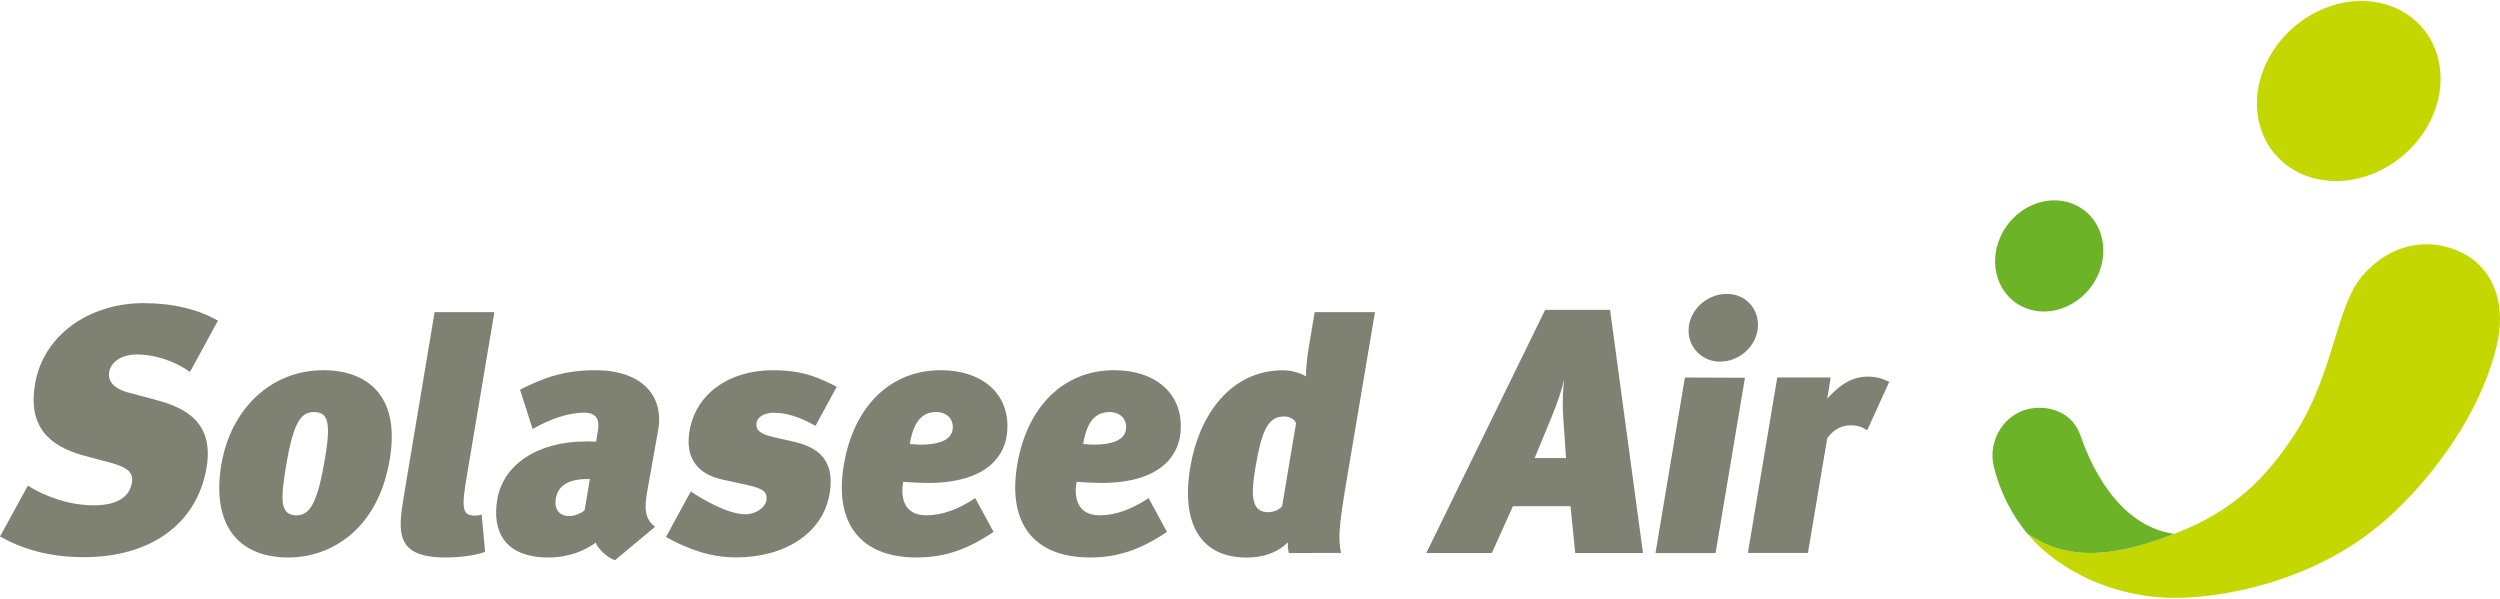 <?xml version="1.0" encoding="utf-8"?>
<!-- Generator: Adobe Illustrator 25.4.1, SVG Export Plug-In . SVG Version: 6.00 Build 0)  -->
<svg version="1.1" id="Layer_4" xmlns="http://www.w3.org/2000/svg" xmlns:xlink="http://www.w3.org/1999/xlink" x="0px" y="0px"
	 viewBox="0 0 335.08 80.27" style="enable-background:new 0 0 335.08 80.27;" xml:space="preserve">
<style type="text/css">
	.x6f3178b{fill:#7F8173;}
	.d60c84e2{fill:#C5D700;}
	.cf52dfea{fill:#6DB327;}
</style>
<g>
	<path id="path11414" class="x6f3178b" d="M148.69,55.23c1.41,0,2.25,0.87,2.25,2c0,1.69-1.71,2.2-3.35,2.33
		c-1.41,0.1-2.41-0.06-2.41-0.06C145.7,56.27,147.01,55.23,148.69,55.23L148.69,55.23z M153.95,66.76c-2.3,1.55-4.52,2.31-6.56,2.31
		c-3.33,0-3.39-2.93-3.09-4.49c0,0,2.5,0.21,4.34,0.13c6.3-0.25,9.63-3.15,9.63-7.57c0-4.72-3.71-7.52-8.92-7.52
		c-6.76,0-11.69,4.82-13.01,12.69c-1.3,7.73,2.14,12.41,9.77,12.41c3.56,0,6.69-0.98,10.3-3.43v0L153.95,66.76L153.95,66.76z
		 M173.71,56.75c-0.14-0.51-0.82-0.93-1.56-0.93c-2.09,0-2.99,1.53-3.9,6.95c-0.57,3.43-0.61,5.88,1.7,5.88
		c0.83,0,1.54-0.37,1.89-0.79L173.71,56.75z M172.75,74.12c-0.14-0.56-0.16-1.02-0.13-1.43c-1.33,1.3-3.12,2.04-5.53,2.04
		c-6.11,0-8.83-4.49-7.56-12.09c1.17-6.99,5.38-13.01,12.46-13.01c1.16,0,2.48,0.42,3.05,0.83c-0.02-0.69,0.15-2.59,0.36-3.8
		l0.81-4.82h8.08l-3.84,22.78c-1.02,6.06-1.1,7.64-0.71,9.49L172.75,74.12L172.75,74.12z M106.43,59.21l-2.85-0.65
		c-1.88-0.42-2.32-1.06-2.18-1.9c0.13-0.79,1.06-1.34,2.31-1.34c1.57,0,3.43,0.51,5.59,1.76l2.85-5.24c-2-0.99-4.18-2.22-8.55-2.22
		c-5.98,0-10.36,3.24-11.18,8.15c-0.57,3.38,0.8,5.74,4.51,6.53l2.99,0.65c2.28,0.51,3,0.88,2.79,2.17
		c-0.15,0.88-1.37,1.81-2.8,1.81c-2.37,0-5.9-2.09-7.32-3.06l-3.33,6.1c3.12,1.74,6.13,2.74,9.39,2.74c6.66,0,11.67-3.33,12.54-8.52
		C111.82,62.45,110.49,60.13,106.43,59.21L106.43,59.21z M74.49,66.85c-0.23,1.39,0.45,2.32,1.84,2.32c0.69,0,1.69-0.42,2.03-0.79
		l0.7-4.17C75.69,64.12,74.73,65.46,74.49,66.85L74.49,66.85z M79.85,72.73c-1.32,0.97-3.48,1.99-6.31,1.99
		c-5.93,0-7.61-3.52-6.89-7.78c0.76-4.54,5.24-7.77,11.91-7.77c0.32,0,1.11,0,1.33,0.04l0.25-1.48c0.23-1.39-0.11-2.42-1.86-2.42
		c-1.99,0-4.39,0.77-6.89,2.18l-1.69-5.26c2.97-1.5,5.76-2.61,10.13-2.61c5.97,0,9.24,3.24,8.38,8.06l-1.47,8.24
		c-0.34,1.99-0.42,3.61,1.07,4.68l-5.38,4.49C81.32,74.72,80.1,73.47,79.85,72.73L79.85,72.73z M59.7,74.72
		c-6.81,0-6.35-3.52-5.56-8.29l4.11-24.59h8.01l-3.7,22.02c-0.7,4.21-0.67,5.25,1.14,5.25c0.28,0,0.56-0.05,0.86-0.14l0.46,5
		C63.87,74.39,61.92,74.72,59.7,74.72L59.7,74.72z M38.35,62.4c-0.77,4.63-0.84,6.67,1.43,6.67c1.9,0,2.84-2.04,3.8-7.73
		c0.8-4.77,0.37-6.11-1.52-6.11C40.39,55.23,39.34,56.47,38.35,62.4L38.35,62.4z M52.24,61.57c-1.58,9.44-7.9,13.15-13.59,13.15
		c-6.86,0-10.31-4.54-8.98-12.46c1.25-7.45,6.66-12.64,13.65-12.64C49.2,49.62,53.68,53,52.24,61.57L52.24,61.57z M20.58,53.51
		l-3.21-0.85c-2.35-0.61-2.92-1.7-2.74-2.79c0.22-1.32,1.58-2.36,3.75-2.36c2.27,0,5.05,0.85,7.03,2.32l0.18-0.21l3.62-6.64
		c-2.56-1.5-6.06-2.35-9.95-2.35c-7.37,0-13.48,4.34-14.57,10.86c-0.95,5.67,1.87,8.26,6.43,9.54l3.71,0.99
		c2.16,0.61,3.1,1.23,2.85,2.69c-0.3,1.79-1.83,3.02-5.13,3.02c-3.35,0-6.68-1.27-8.81-2.64L0,71.91c2.94,1.64,6.51,2.77,11.27,2.77
		c8.55,0,15.1-4.16,16.42-12.04C28.8,56.02,23.97,54.41,20.58,53.51L20.58,53.51z M125.46,55.23c1.41,0,2.25,0.87,2.25,2
		c0,1.69-1.71,2.2-3.35,2.33c-1.42,0.1-2.42-0.06-2.42-0.06C122.47,56.27,123.77,55.23,125.46,55.23L125.46,55.23z M130.71,66.76
		c-2.3,1.55-4.51,2.31-6.56,2.31c-3.33,0-3.39-2.93-3.09-4.49c0,0,2.49,0.21,4.34,0.13c6.3-0.25,9.63-3.15,9.63-7.57
		c0-4.72-3.71-7.52-8.92-7.52c-6.76,0-11.69,4.82-13.01,12.69c-1.3,7.73,2.13,12.41,9.77,12.41c3.56,0,6.69-0.98,10.3-3.43v0
		L130.71,66.76L130.71,66.76z M250.27,57.66c-0.75-0.46-1.33-0.65-2.25-0.65c-1.39,0-2.39,0.74-3.11,1.71l-2.59,15.39h-8.05
		l3.94-23.52h7.15c-0.17,1.13-0.28,1.88-0.45,2.85c1.19-1.3,2.86-2.96,5.41-2.96c1.16,0,1.86,0.23,2.9,0.69L250.27,57.66
		L250.27,57.66z M230.54,48.47c-2.5,0-4.41-2.04-4.2-4.54c0.21-2.5,2.51-4.54,5.11-4.54c2.55,0,4.37,2.04,4.16,4.54
		C235.39,46.43,233.13,48.47,230.54,48.47z M221.89,74.12l3.94-23.52l8.05,0.03l-3.94,23.5H221.89L221.89,74.12z M209.49,55.46
		c-0.08-1.45,0-3.36,0.16-4.58c-0.3,1.22-0.83,2.99-1.76,5.19l-2.2,5.33h4.21L209.49,55.46L209.49,55.46z M211.13,74.12l-0.63-6.27
		h-7.72l-2.82,6.27h-8.79l15.93-32.59h8.7l4.41,32.59H211.13"/>
	<path id="path11420" class="d60c84e2" d="M331.02,34.47c3.2,2.14,5.01,6.44,3.55,12.15c-2.8,11.19-11.61,20.81-16.85,24.72
		c-9.49,7.28-22.13,9.36-28.89,8.67c-7.49-0.76-13.65-4.34-17.14-8.53c6.01,4.3,13.11,2.6,19.57,0.14
		c7.93-3.01,12.52-7.45,16.55-13.82c5-7.92,5.33-16.77,8.81-20.81C320.98,31.91,326.91,31.81,331.02,34.47 M326.78,13.34
		c-1.57,6.63-8.21,11.5-14.82,10.87c-6.61-0.63-10.7-6.52-9.12-13.15c1.57-6.63,8.21-11.5,14.82-10.87S328.35,6.71,326.78,13.34"/>
	<path id="path11422" class="cf52dfea" d="M267.78,37.34c-1.27-3.76,0.77-8.16,4.57-9.84c3.8-1.68,7.91,0.01,9.19,3.76
		c1.27,3.76-0.77,8.16-4.58,9.84C273.17,42.79,269.05,41.1,267.78,37.34 M278.82,58.31c-1.02-2.93-3.85-3.86-6.16-3.62
		c-3.96,0.4-6.31,4.34-5.42,7.9c0.89,3.55,2.54,6.59,4.45,8.89c6.01,4.29,13.11,2.63,19.72,0.08
		C283.51,70.42,279.96,61.57,278.82,58.31"/>
</g>
</svg>
